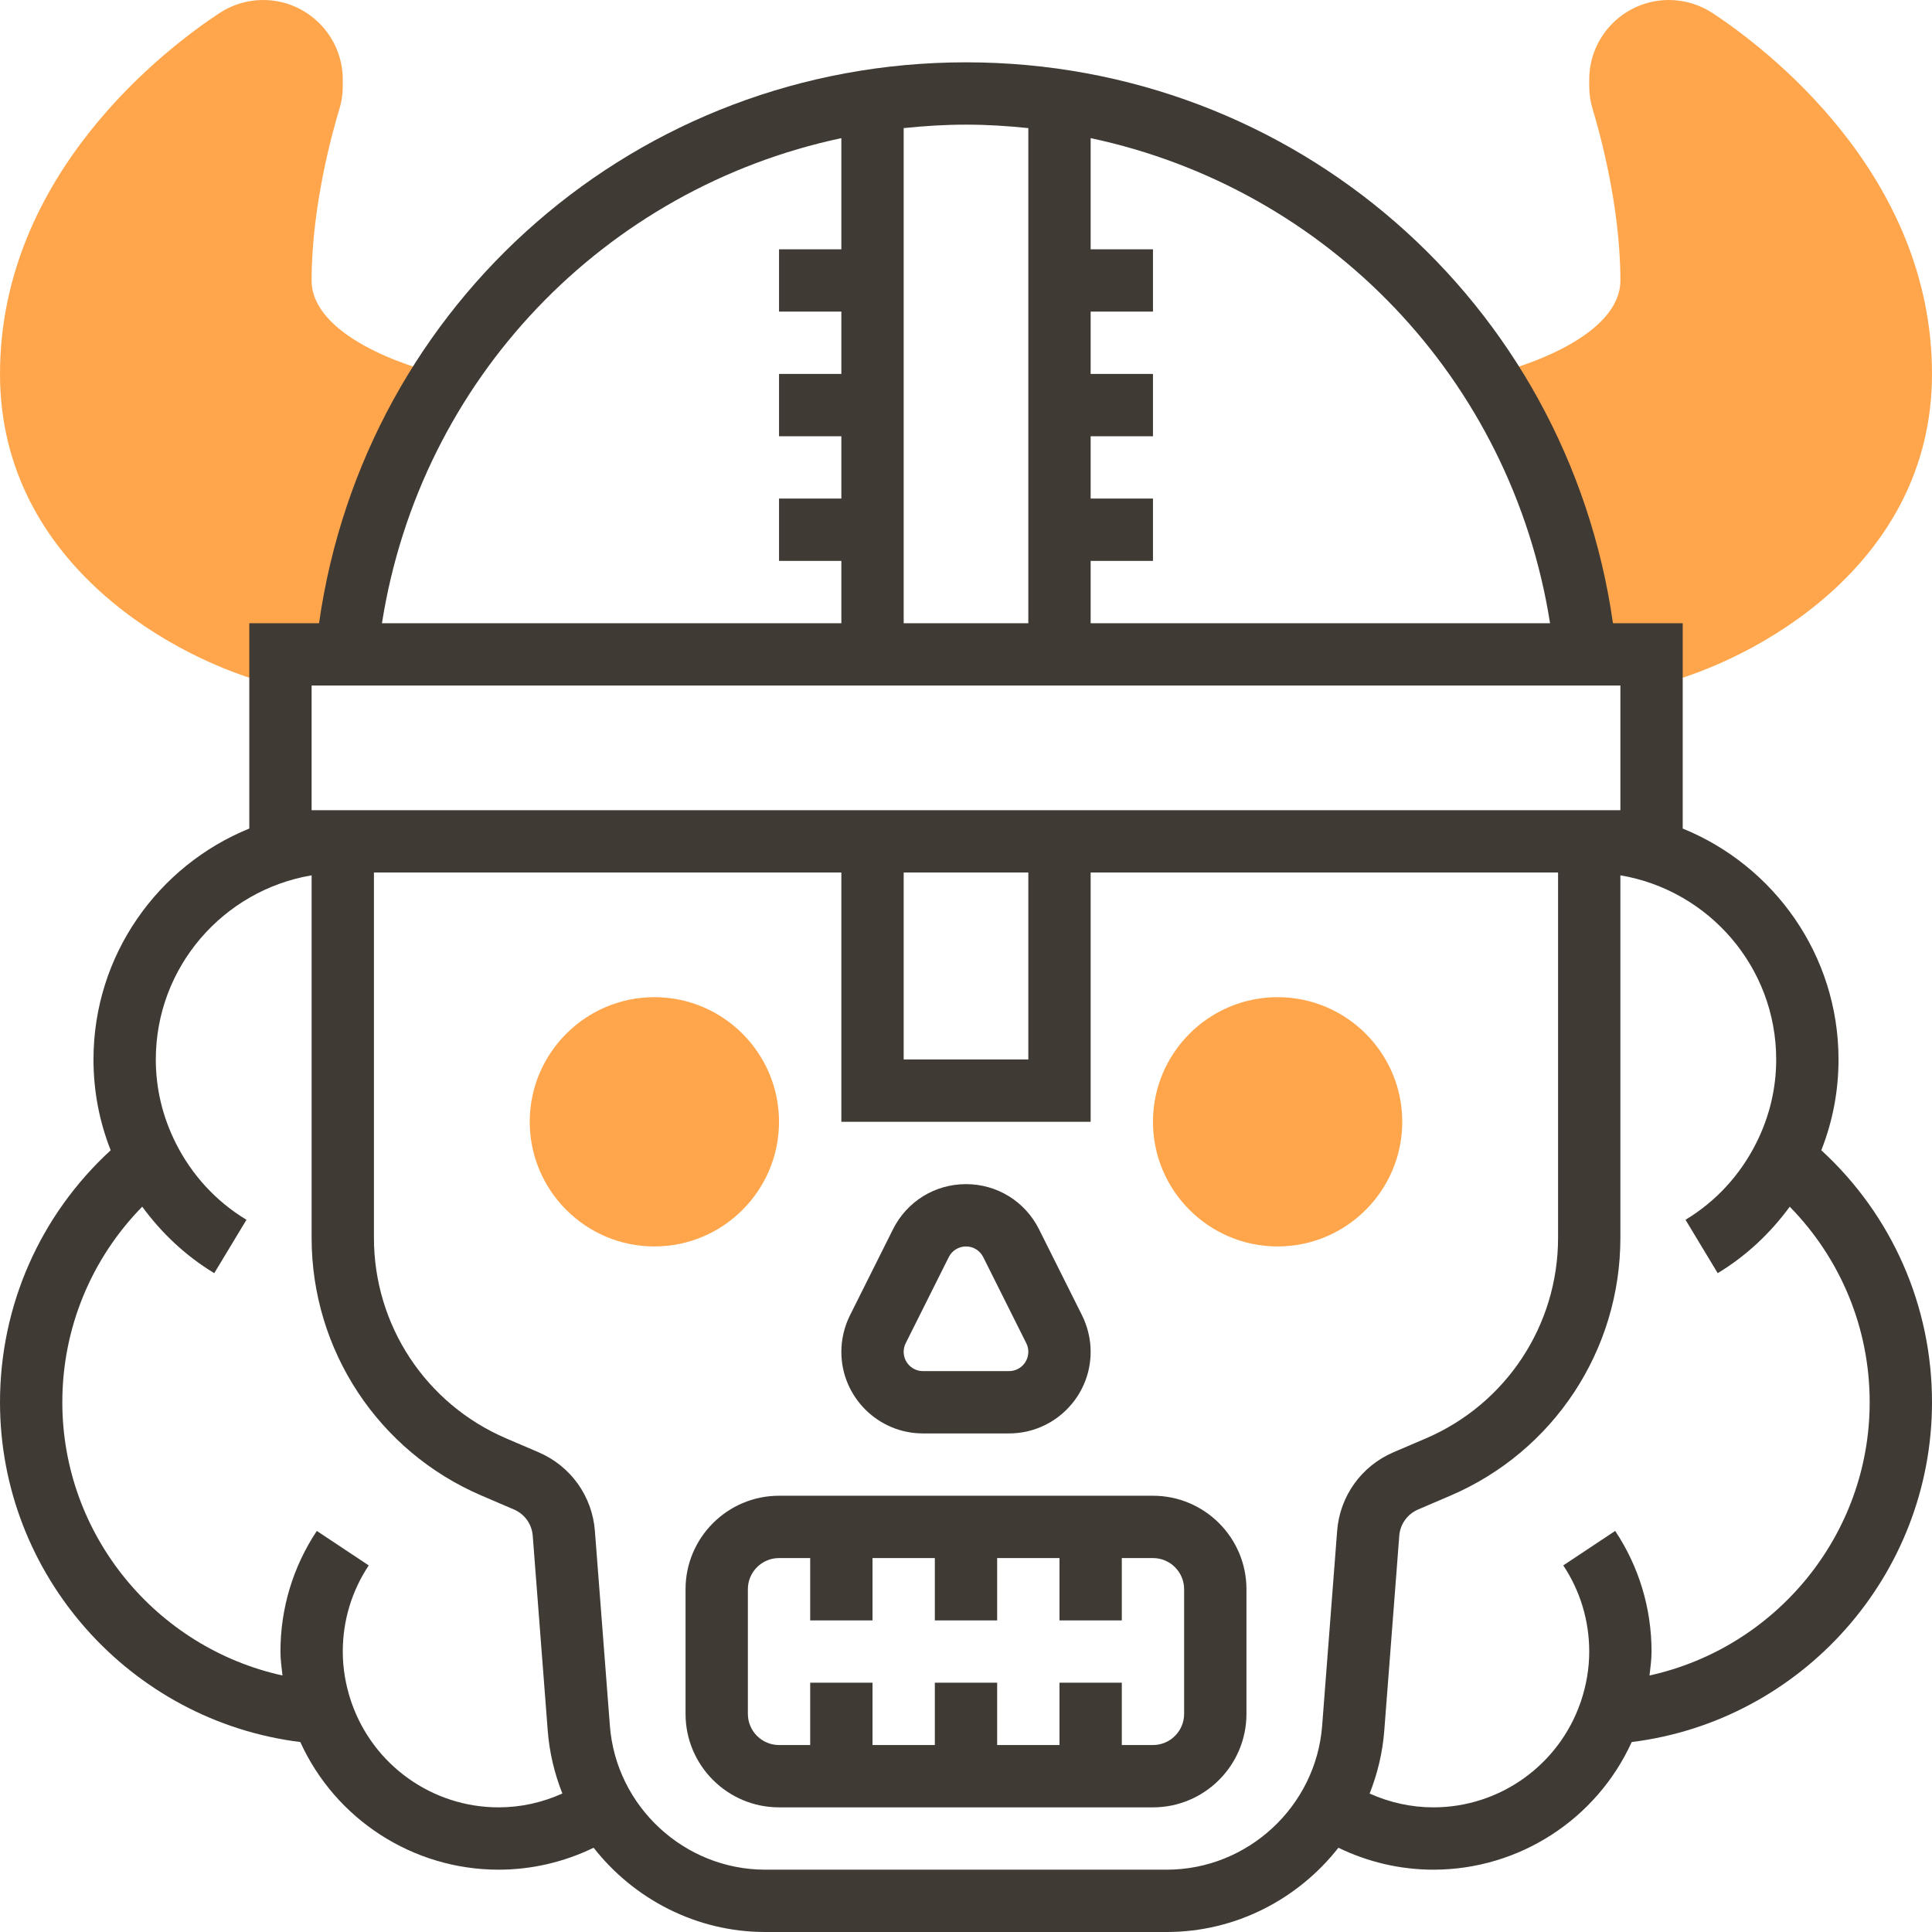 <?xml version="1.0" encoding="iso-8859-1"?>
<!-- Generator: Adobe Illustrator 19.0.0, SVG Export Plug-In . SVG Version: 6.00 Build 0)  -->
<svg version="1.1" id="Layer_1" xmlns="http://www.w3.org/2000/svg" xmlns:xlink="http://www.w3.org/1999/xlink" x="0px" y="0px"
	 viewBox="0 0 496 496" style="enable-background:new 0 0 496 496;" xml:space="preserve">
<g>
	<path style="fill:#FFA64D;" d="M80,72c0-19.184,5.456-38.52,7.136-44.008C87.72,26.072,88,24.144,88,22.104v-1.672
		C88,9.168,78.832,0,67.568,0C63.56,0,59.656,1.168,56.28,3.4C43.08,12.088,0,44.464,0,96c0,49.232,45.832,73.704,70.064,79.76
		L88,168l25.576-71.84C104.864,94.392,80,86.16,80,72z"/>
	<path style="fill:#FFA64D;" d="M439.72,3.392C436.344,1.168,432.44,0,428.432,0C417.168,0,408,9.168,408,20.432v1.672
		c0,2.04,0.28,3.968,0.872,5.896C410.544,33.48,416,52.816,416,72c0,14.16-24.864,22.392-33.576,24.16L408,168l17.936,7.76
		C450.168,169.704,496,145.232,496,96C496,44.464,452.92,12.088,439.72,3.392z"/>
	<path style="fill:#FFA64D;" d="M168,320c-17.648,0-32-14.352-32-32s14.352-32,32-32s32,14.352,32,32S185.648,320,168,320z"/>
	<path style="fill:#FFA64D;" d="M328,320c-17.648,0-32-14.352-32-32s14.352-32,32-32s32,14.352,32,32S345.648,320,328,320z"/>
</g>
<g>
	<path style="fill:#3F3A34;" d="M296,384h-96c-13.232,0-24,10.768-24,24v32c0,13.232,10.768,24,24,24h96c13.232,0,24-10.768,24-24
		v-32C320,394.768,309.232,384,296,384z M304,440c0,4.408-3.584,8-8,8h-8v-16h-16v16h-16v-16h-16v16h-16v-16h-16v16h-8
		c-4.416,0-8-3.592-8-8v-32c0-4.408,3.584-8,8-8h8v16h16v-16h16v16h16v-16h16v16h16v-16h8c4.416,0,8,3.592,8,8V440z"/>
	<path style="fill:#3F3A34;" d="M236.944,368h22.112C270.6,368,280,358.608,280,347.056c0-3.232-0.768-6.472-2.208-9.368
		l-11.056-22.112C263.16,308.44,255.984,304,248,304s-15.16,4.44-18.736,11.576l-11.056,22.112c-1.44,2.896-2.208,6.136-2.208,9.368
		C216,358.608,225.4,368,236.944,368z M232.52,344.84l11.056-22.104C244.424,321.048,246.12,320,248,320s3.576,1.048,4.424,2.736
		l11.056,22.112c0.344,0.68,0.52,1.448,0.52,2.208c0,2.728-2.216,4.944-4.944,4.944h-22.112c-2.728,0-4.944-2.216-4.944-4.944
		C232,346.296,232.176,345.528,232.52,344.84z"/>
	<path style="fill:#3F3A34;" d="M467.584,295.304C470.512,287.872,472,280.064,472,272c0-26.8-16.576-49.768-40-59.288V160h-17.904
		C402.328,77.44,332.28,16,248,16S93.672,77.44,81.904,160H64v52.712C40.576,222.232,24,245.2,24,272
		c0,8.064,1.488,15.872,4.416,23.304C10.28,311.968,0,335.216,0,360c0,44.448,33.472,81.816,77.096,87.232
		C86.112,467.032,105.96,480,128,480c8.528,0,16.824-1.96,24.4-5.632C162.72,487.528,178.728,496,196.456,496h103.096
		c17.728,0,33.736-8.472,44.056-21.632C351.176,478.04,359.472,480,368,480c22.04,0,41.888-12.968,50.904-32.768
		C462.528,441.816,496,404.448,496,360C496,335.216,485.72,311.968,467.584,295.304z M397.944,160H280v-16h16v-16h-16v-16h16V96h-16
		V80h16V64h-16V35.464C340.688,48.352,388.032,97.16,397.944,160z M264,32.888V160h-32V32.888C237.264,32.336,242.592,32,248,32
		C253.408,32,258.736,32.336,264,32.888z M216,35.464V64h-16v16h16v16h-16v16h16v16h-16v16h16v16H98.056
		C107.968,97.16,155.312,48.352,216,35.464z M80,208v-32h336v32H80z M232,224h32v48h-32V224z M128,464
		c-16.992,0-32.168-10.808-37.752-26.888l-0.136-0.4C88.744,432.632,88,428.36,88,424c0-7.912,2.304-15.552,6.664-22.112
		l-13.328-8.856C75.224,402.216,72,412.928,72,424c0,2.072,0.296,4.104,0.52,6.144C40.096,423.016,16,394.088,16,360
		c0-18.968,7.4-36.816,20.512-50.208c4.992,6.8,11.176,12.648,18.496,17.064l8.264-13.704c-7.832-4.72-14.056-11.536-18.144-19.68
		C41.744,286.728,40,279.504,40,272c0-23.736,17.336-43.448,40-47.28v93.072c0,28.84,17.128,54.824,43.64,66.176l8.304,3.56
		c2.752,1.176,4.592,3.752,4.824,6.736l3.848,50.016c0.432,5.672,1.752,11.096,3.76,16.16C139.256,462.76,133.704,464,128,464z
		 M299.544,480H196.456c-20.776,0-38.288-16.224-39.88-36.936l-3.848-50.016c-0.68-8.944-6.224-16.688-14.48-20.216l-8.304-3.56
		C109.32,360.432,96,340.232,96,317.8V224h120v64h64v-64h120v93.8c0,22.432-13.32,42.64-33.936,51.48l-8.304,3.552
		c-8.248,3.528-13.8,11.28-14.48,20.216l-3.848,50.016C337.832,463.776,320.32,480,299.544,480z M423.48,430.144
		c0.224-2.04,0.52-4.072,0.52-6.144c0-11.072-3.224-21.784-9.336-30.968l-13.328,8.856c4.36,6.56,6.664,14.2,6.664,22.112
		c0,4.36-0.744,8.632-2.112,12.712l-0.136,0.4C400.168,453.192,384.992,464,368,464c-5.704,0-11.256-1.24-16.376-3.544
		c2.008-5.072,3.328-10.488,3.76-16.16l3.848-50.024c0.224-2.976,2.072-5.552,4.824-6.736l8.304-3.56
		C398.872,372.616,416,346.64,416,317.8v-93.08c22.664,3.824,40,23.536,40,47.28c0,7.504-1.744,14.728-5.136,21.472
		c-4.088,8.144-10.312,14.96-18.144,19.68l8.264,13.704c7.32-4.416,13.512-10.264,18.496-17.064C472.6,323.184,480,341.032,480,360
		C480,394.088,455.904,423.016,423.48,430.144z"/>
</g>
<g>
</g>
<g>
</g>
<g>
</g>
<g>
</g>
<g>
</g>
<g>
</g>
<g>
</g>
<g>
</g>
<g>
</g>
<g>
</g>
<g>
</g>
<g>
</g>
<g>
</g>
<g>
</g>
<g>
</g>
</svg>
